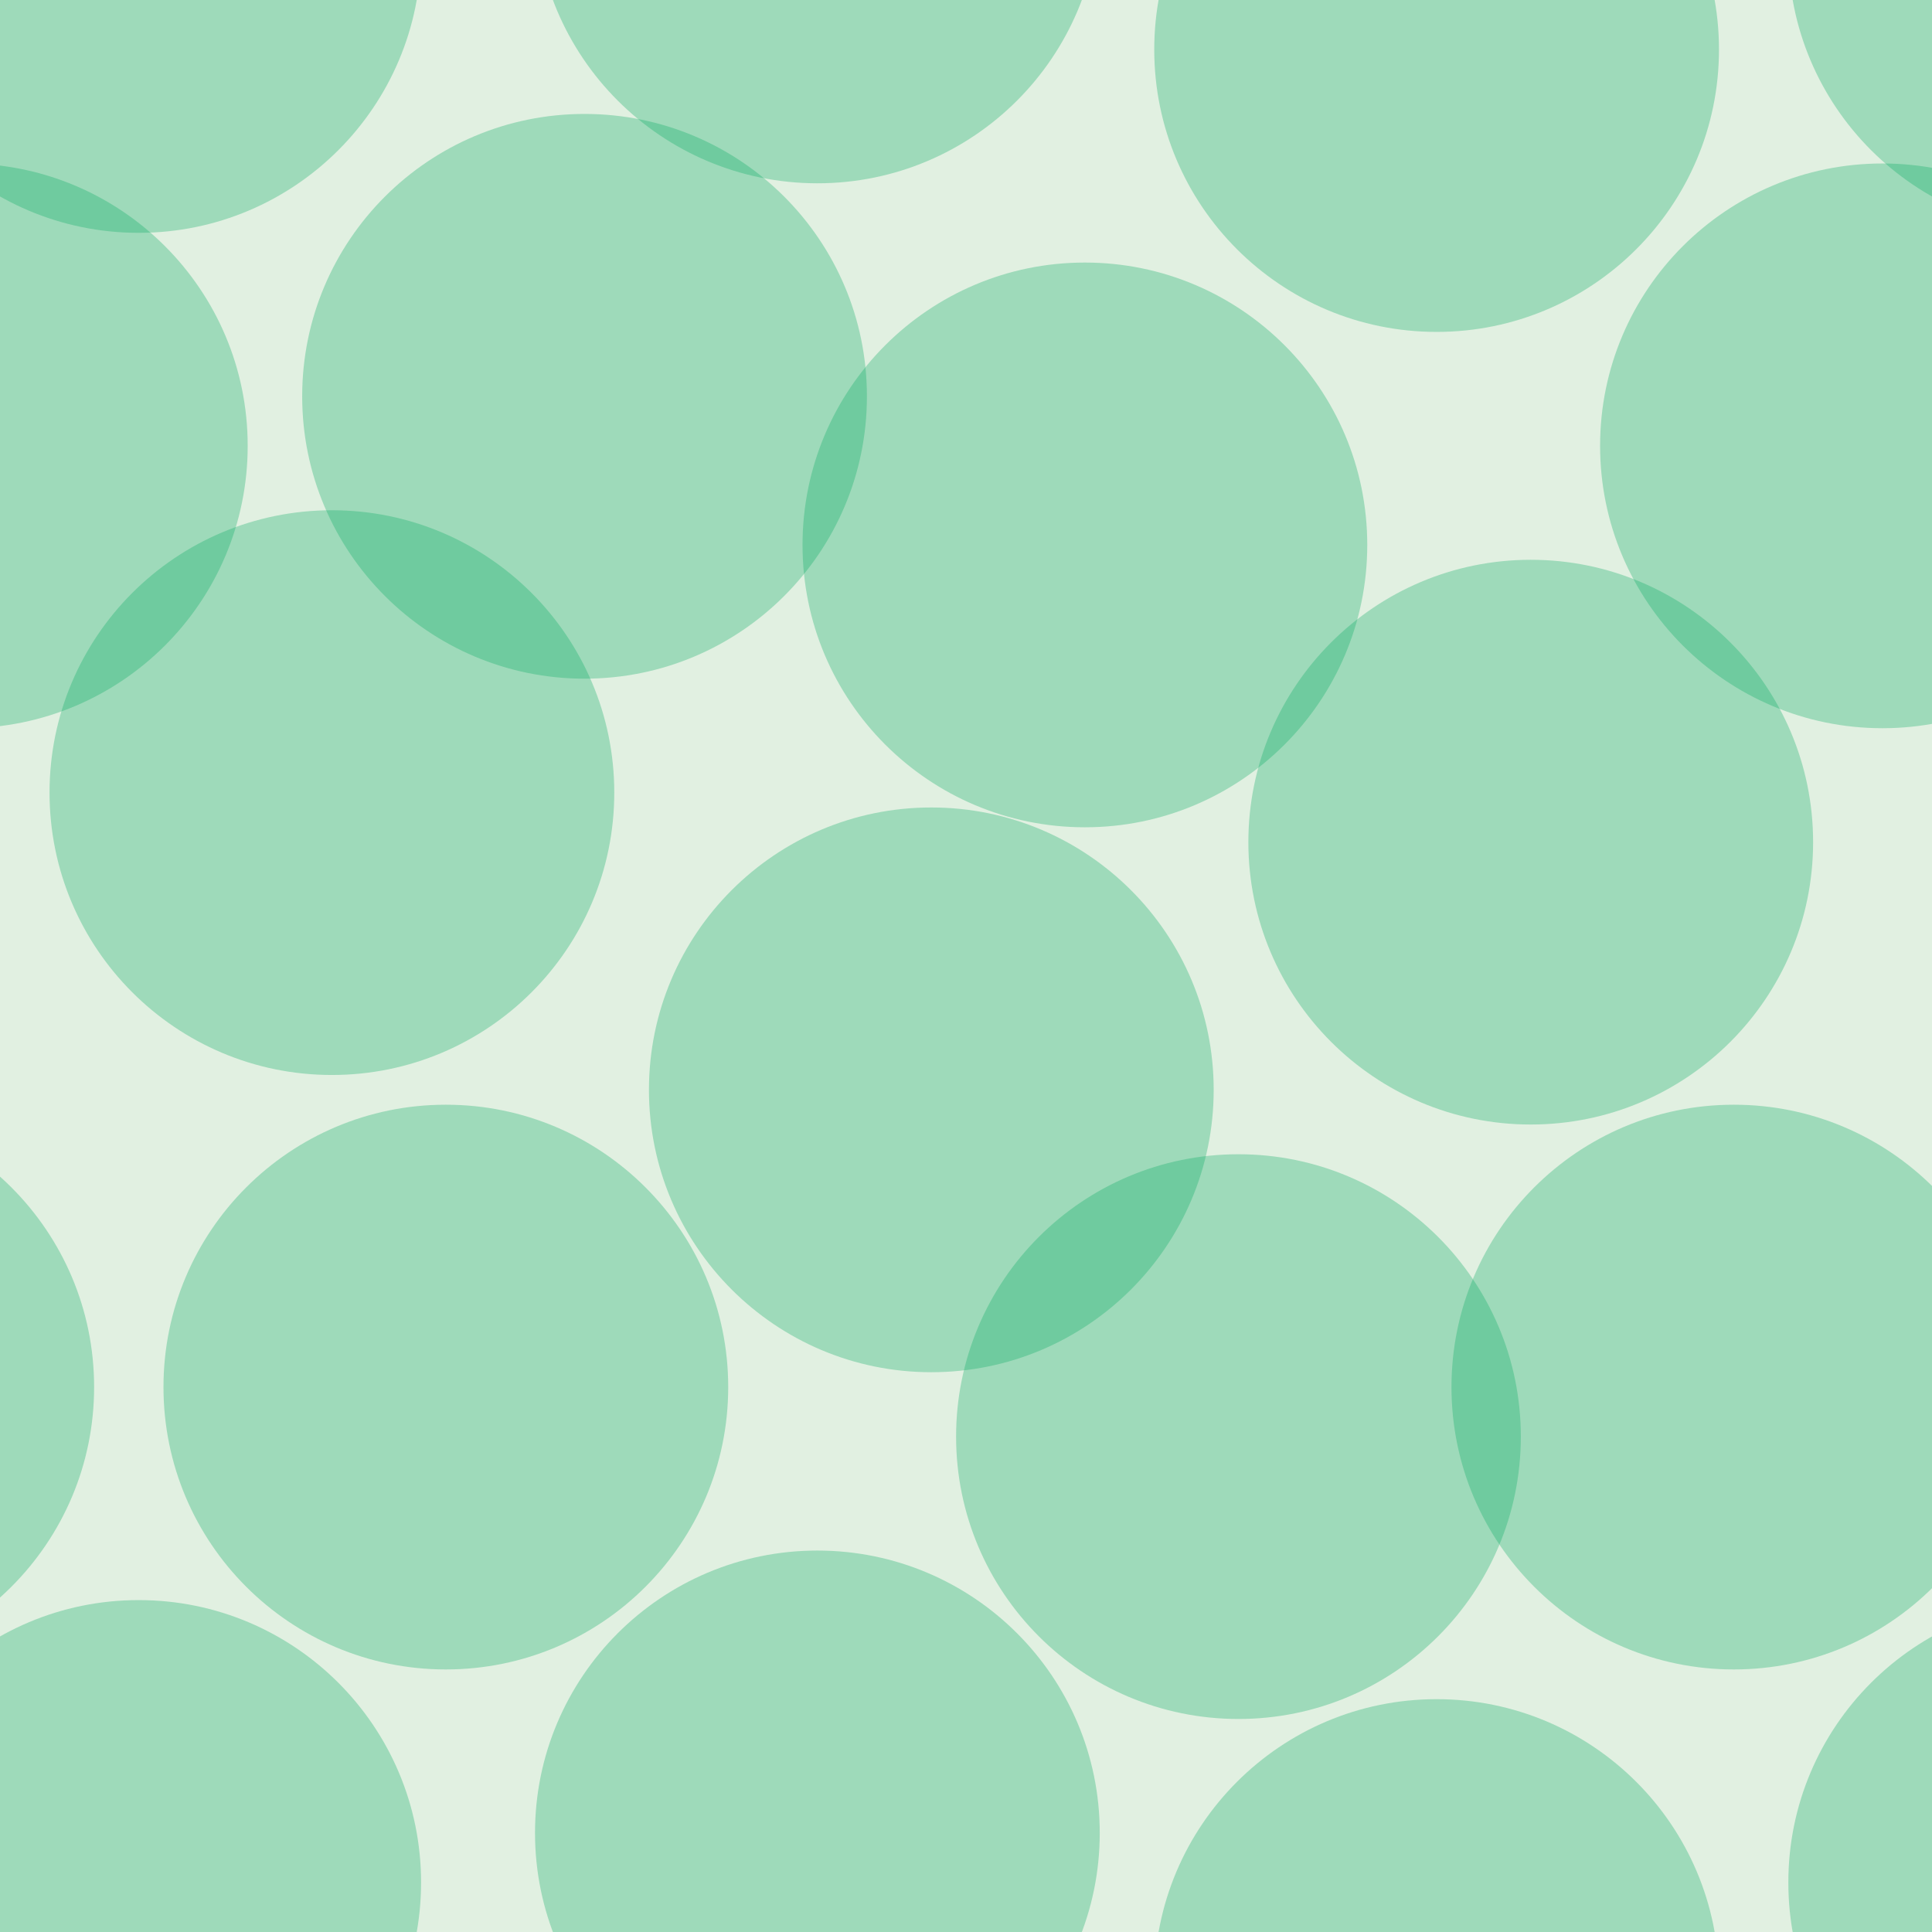 <svg xmlns="http://www.w3.org/2000/svg" width="39" height="39" viewBox="0 0 39 39"><g transform="translate(0-1013)" color-rendering="auto" color-interpolation-filters="linearRGB" shape-rendering="auto" image-rendering="auto" fill-rule="evenodd" color-interpolation="sRGB" color="#000000"><path mix-blend-mode="normal" solid-color="#000000" fill-opacity=".12" isolation="auto" solid-opacity="1" fill="#008000" d="m0 1013h39v39h-39z"/><g fill="#00a75f" fill-opacity=".3"><circle cx="9" cy="1041" r="5.7"/><circle cx="25" cy="1042" r="5.7"/><circle cx="6.7" cy="1029" r="5.7"/><circle cx="18.8" cy="1035" r="5.7"/><circle cx="21.9" cy="1024" r="5.7"/><circle cx="30.9" cy="1030" r="5.7"/><circle cx="11.8" cy="1021" r="5.7"/><circle cx="-.7" cy="1022" r="5.7"/><circle cx="38" cy="1022" r="5.7"/><circle cx="29" cy="1014" r="5.7"/><circle cx="29" cy="1053" r="5.7"/><circle cx="2.8" cy="1051" r="5.7"/><circle cx="2.8" cy="1012" r="5.7"/><circle cx="35" cy="1041" r="5.7"/><circle cx="-3.8" cy="1041" r="5.7"/><circle cx="16.5" cy="1050" r="5.7"/><circle cx="16.5" cy="1011" r="5.7"/><circle cx="41.8" cy="1051" r="5.7"/><circle cx="41.8" cy="1012" r="5.7"/></g></g></svg>